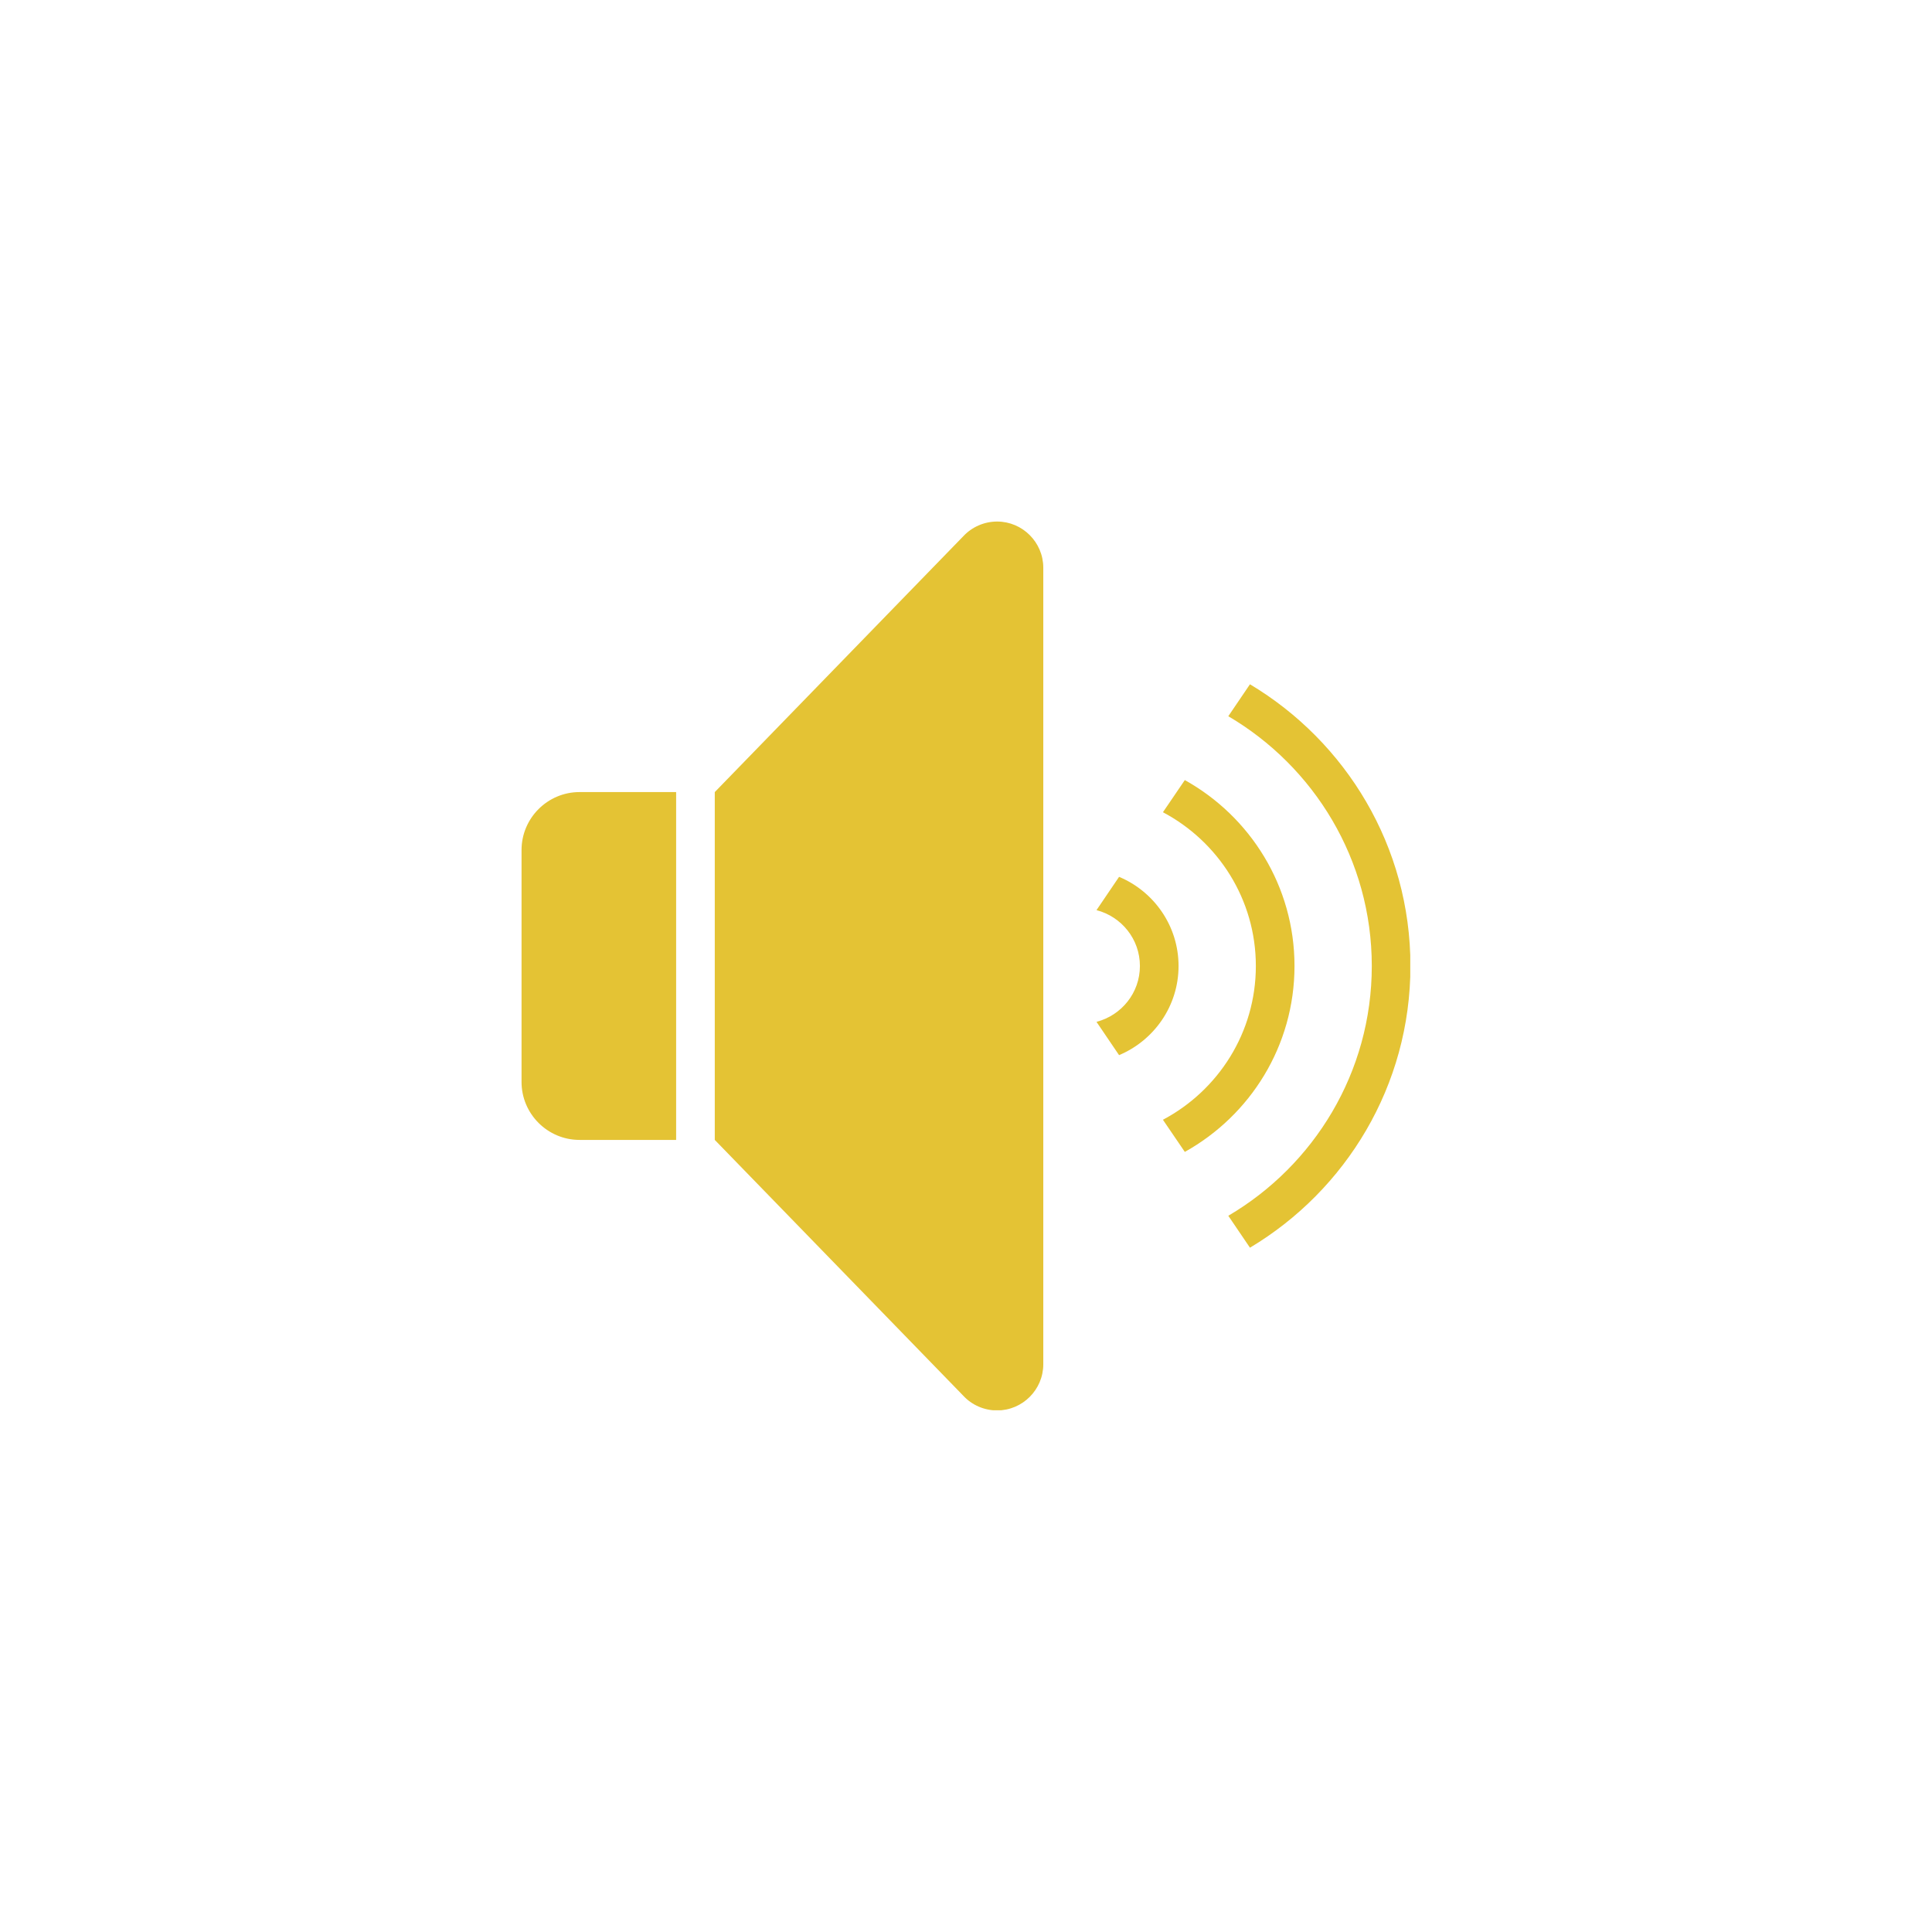 <svg xmlns="http://www.w3.org/2000/svg" xmlns:xlink="http://www.w3.org/1999/xlink" width="1000" zoomAndPan="magnify" viewBox="0 0 750 750" height="1000" preserveAspectRatio="xMidYMid meet" version="1.0"><defs><clipPath id="557ec3aa84"><path d="M 202.461 202.461 L 547.461 202.461 L 547.461 547.461 L 202.461 547.461 Z M 202.461 202.461 " clip-rule="nonzero"/></clipPath></defs><g clip-path="url(#557ec3aa84)"><path fill="#e4c334" d="M 387.07 202.461 C 382.09 202.461 377.281 204.57 373.914 208.203 L 277.477 307.484 L 277.477 442.512 L 373.914 541.789 C 377.281 545.453 382.09 547.531 387.07 547.531 C 396.945 547.531 405.004 539.473 405.004 529.598 L 405.004 220.395 C 405.004 210.52 396.945 202.461 387.07 202.461 Z M 485.234 265.637 L 476.824 278.035 C 510.082 297.578 532.527 333.68 532.527 374.996 C 532.527 416.312 510.082 452.414 476.824 471.961 L 485.234 484.355 C 522.477 462.086 547.531 421.473 547.531 374.996 C 547.531 328.523 522.477 287.91 485.234 265.637 Z M 459.945 302.824 L 451.449 315.309 C 472.867 326.648 487.52 349.121 487.52 374.996 C 487.52 400.871 472.867 423.348 451.449 434.688 L 459.945 447.168 C 485.32 433.047 502.523 406.027 502.523 374.996 C 502.523 343.965 485.32 316.949 459.945 302.824 Z M 224.965 307.484 C 212.57 307.484 202.461 317.594 202.461 329.988 L 202.461 420.008 C 202.461 432.402 212.57 442.512 224.965 442.512 L 262.473 442.512 L 262.473 307.484 Z M 434.422 340.391 L 425.66 353.312 C 435.332 355.832 442.512 364.535 442.512 374.996 C 442.512 385.457 435.332 394.16 425.66 396.68 L 434.422 409.602 C 447.961 403.918 457.512 390.555 457.512 374.996 C 457.512 359.438 447.961 346.047 434.422 340.391 Z M 434.422 340.391 " fill-opacity="1" fill-rule="nonzero"/></g></svg>